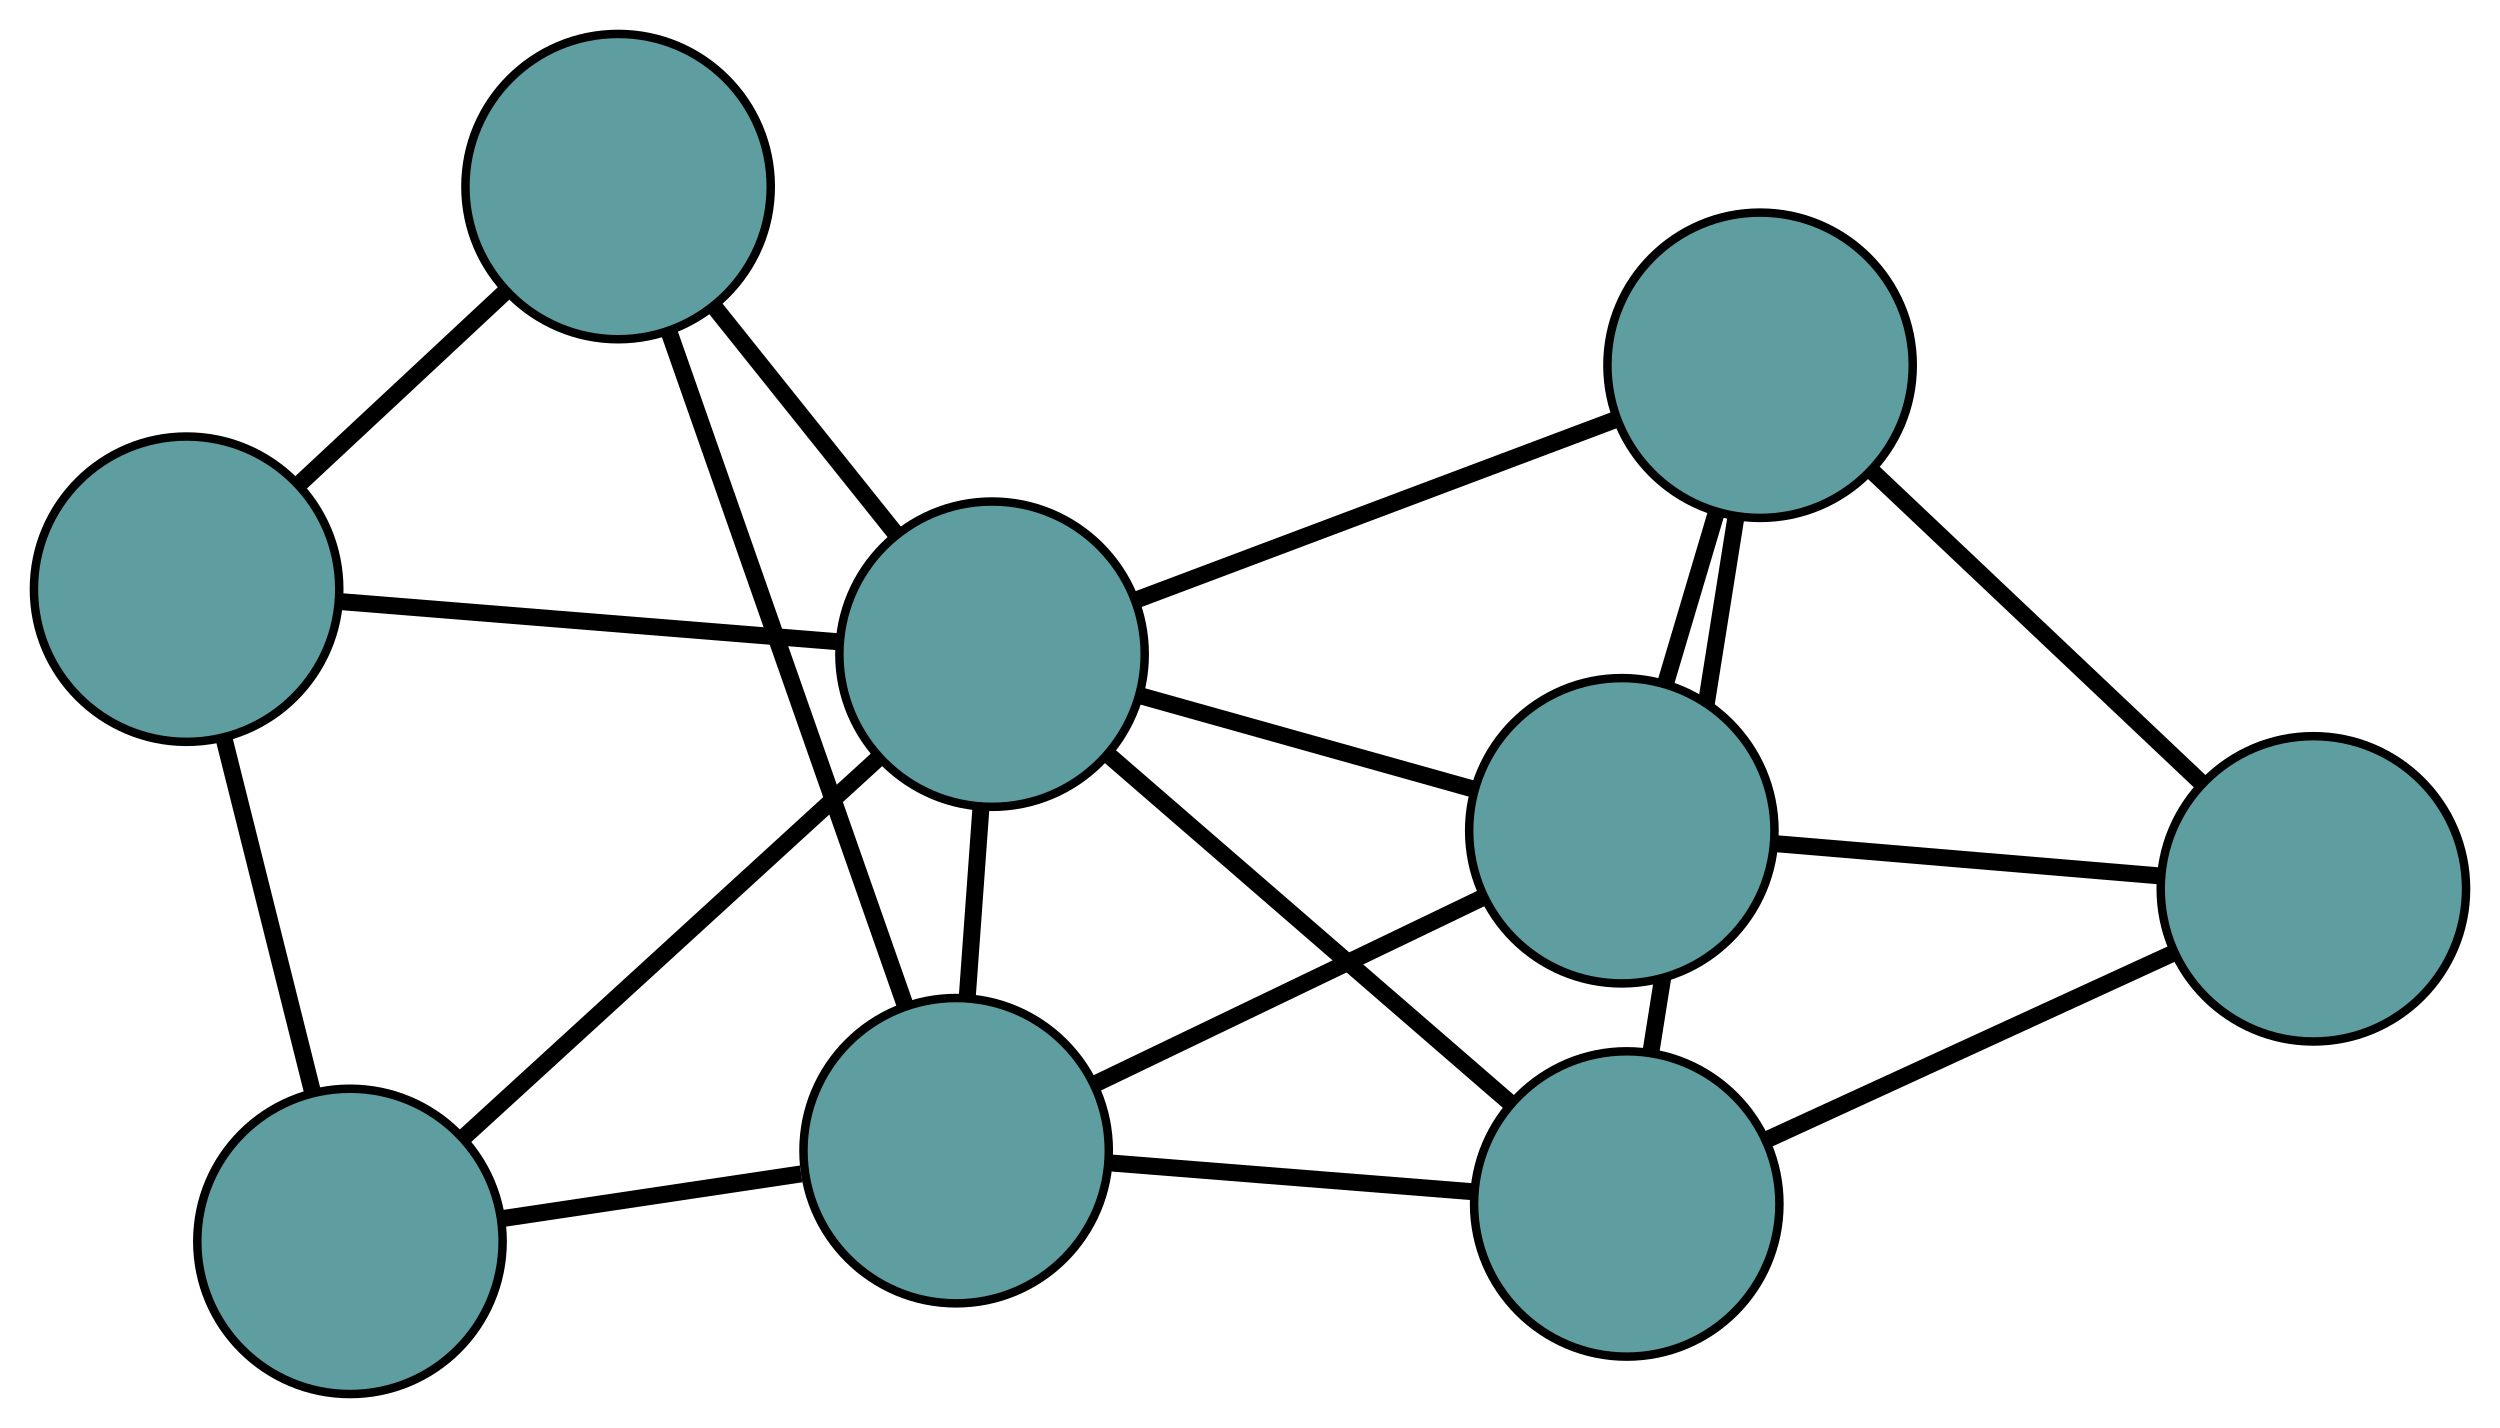 <?xml version="1.0" encoding="UTF-8" standalone="no"?>
<!DOCTYPE svg PUBLIC "-//W3C//DTD SVG 1.1//EN"
 "http://www.w3.org/Graphics/SVG/1.1/DTD/svg11.dtd">
<!-- Generated by graphviz version 2.36.0 (20140111.2315)
 -->
<!-- Title: G Pages: 1 -->
<svg width="100%" height="100%"
 viewBox="0.00 0.00 294.76 168.36" xmlns="http://www.w3.org/2000/svg" xmlns:xlink="http://www.w3.org/1999/xlink">
<g id="graph0" class="graph" transform="scale(1 1) rotate(0) translate(4 164.365)">
<title>G</title>
<!-- 0 -->
<g id="node1" class="node"><title>0</title>
<ellipse fill="cadetblue" stroke="black" cx="187.801" cy="-22.412" rx="18" ry="18"/>
</g>
<!-- 4 -->
<g id="node5" class="node"><title>4</title>
<ellipse fill="cadetblue" stroke="black" cx="203.521" cy="-121.3" rx="18" ry="18"/>
</g>
<!-- 0&#45;&#45;4 -->
<g id="edge1" class="edge"><title>0&#45;&#45;4</title>
<path fill="none" stroke="black" stroke-width="2" d="M190.684,-40.549C193.521,-58.392 197.826,-85.474 200.656,-103.277"/>
</g>
<!-- 6 -->
<g id="node7" class="node"><title>6</title>
<ellipse fill="cadetblue" stroke="black" cx="268.758" cy="-59.568" rx="18" ry="18"/>
</g>
<!-- 0&#45;&#45;6 -->
<g id="edge2" class="edge"><title>0&#45;&#45;6</title>
<path fill="none" stroke="black" stroke-width="2" d="M204.184,-29.931C218.137,-36.335 238.096,-45.495 252.122,-51.933"/>
</g>
<!-- 7 -->
<g id="node8" class="node"><title>7</title>
<ellipse fill="cadetblue" stroke="black" cx="108.733" cy="-28.695" rx="18" ry="18"/>
</g>
<!-- 0&#45;&#45;7 -->
<g id="edge3" class="edge"><title>0&#45;&#45;7</title>
<path fill="none" stroke="black" stroke-width="2" d="M169.462,-23.869C156.598,-24.891 139.481,-26.252 126.699,-27.268"/>
</g>
<!-- 8 -->
<g id="node9" class="node"><title>8</title>
<ellipse fill="cadetblue" stroke="black" cx="112.967" cy="-87.234" rx="18" ry="18"/>
</g>
<!-- 0&#45;&#45;8 -->
<g id="edge4" class="edge"><title>0&#45;&#45;8</title>
<path fill="none" stroke="black" stroke-width="2" d="M174.075,-34.301C160.573,-45.997 140.078,-63.75 126.606,-75.42"/>
</g>
<!-- 1 -->
<g id="node2" class="node"><title>1</title>
<ellipse fill="cadetblue" stroke="black" cx="187.219" cy="-66.416" rx="18" ry="18"/>
</g>
<!-- 1&#45;&#45;4 -->
<g id="edge5" class="edge"><title>1&#45;&#45;4</title>
<path fill="none" stroke="black" stroke-width="2" d="M192.377,-83.781C194.28,-90.188 196.436,-97.446 198.341,-103.859"/>
</g>
<!-- 1&#45;&#45;6 -->
<g id="edge6" class="edge"><title>1&#45;&#45;6</title>
<path fill="none" stroke="black" stroke-width="2" d="M205.315,-64.896C218.828,-63.761 237.212,-62.218 250.713,-61.084"/>
</g>
<!-- 1&#45;&#45;7 -->
<g id="edge7" class="edge"><title>1&#45;&#45;7</title>
<path fill="none" stroke="black" stroke-width="2" d="M170.957,-58.6C157.486,-52.127 138.439,-42.972 124.974,-36.501"/>
</g>
<!-- 1&#45;&#45;8 -->
<g id="edge8" class="edge"><title>1&#45;&#45;8</title>
<path fill="none" stroke="black" stroke-width="2" d="M169.622,-71.35C157.786,-74.668 142.248,-79.025 130.438,-82.336"/>
</g>
<!-- 2 -->
<g id="node3" class="node"><title>2</title>
<ellipse fill="cadetblue" stroke="black" cx="37.261" cy="-18" rx="18" ry="18"/>
</g>
<!-- 5 -->
<g id="node6" class="node"><title>5</title>
<ellipse fill="cadetblue" stroke="black" cx="18" cy="-94.898" rx="18" ry="18"/>
</g>
<!-- 2&#45;&#45;5 -->
<g id="edge9" class="edge"><title>2&#45;&#45;5</title>
<path fill="none" stroke="black" stroke-width="2" d="M32.794,-35.835C29.66,-48.347 25.49,-64.994 22.377,-77.425"/>
</g>
<!-- 2&#45;&#45;7 -->
<g id="edge10" class="edge"><title>2&#45;&#45;7</title>
<path fill="none" stroke="black" stroke-width="2" d="M55.296,-20.699C66.048,-22.308 79.66,-24.345 90.454,-25.96"/>
</g>
<!-- 2&#45;&#45;8 -->
<g id="edge11" class="edge"><title>2&#45;&#45;8</title>
<path fill="none" stroke="black" stroke-width="2" d="M50.796,-30.378C64.576,-42.98 85.812,-62.401 99.55,-74.964"/>
</g>
<!-- 3 -->
<g id="node4" class="node"><title>3</title>
<ellipse fill="cadetblue" stroke="black" cx="68.875" cy="-142.365" rx="18" ry="18"/>
</g>
<!-- 3&#45;&#45;5 -->
<g id="edge12" class="edge"><title>3&#45;&#45;5</title>
<path fill="none" stroke="black" stroke-width="2" d="M55.508,-129.893C48.089,-122.972 38.887,-114.386 31.454,-107.451"/>
</g>
<!-- 3&#45;&#45;7 -->
<g id="edge13" class="edge"><title>3&#45;&#45;7</title>
<path fill="none" stroke="black" stroke-width="2" d="M74.928,-125.101C82.463,-103.612 95.252,-67.14 102.753,-45.749"/>
</g>
<!-- 3&#45;&#45;8 -->
<g id="edge14" class="edge"><title>3&#45;&#45;8</title>
<path fill="none" stroke="black" stroke-width="2" d="M80.23,-128.167C86.762,-120 94.946,-109.767 101.498,-101.575"/>
</g>
<!-- 4&#45;&#45;6 -->
<g id="edge15" class="edge"><title>4&#45;&#45;6</title>
<path fill="none" stroke="black" stroke-width="2" d="M216.723,-108.808C228.041,-98.097 244.264,-82.747 255.576,-72.042"/>
</g>
<!-- 4&#45;&#45;8 -->
<g id="edge16" class="edge"><title>4&#45;&#45;8</title>
<path fill="none" stroke="black" stroke-width="2" d="M186.489,-114.892C170.299,-108.802 146.088,-99.694 129.924,-93.613"/>
</g>
<!-- 5&#45;&#45;8 -->
<g id="edge17" class="edge"><title>5&#45;&#45;8</title>
<path fill="none" stroke="black" stroke-width="2" d="M36.311,-93.421C53.127,-92.064 77.914,-90.063 94.713,-88.707"/>
</g>
<!-- 7&#45;&#45;8 -->
<g id="edge18" class="edge"><title>7&#45;&#45;8</title>
<path fill="none" stroke="black" stroke-width="2" d="M110.049,-46.897C110.564,-54.012 111.153,-62.151 111.666,-69.245"/>
</g>
</g>
</svg>

